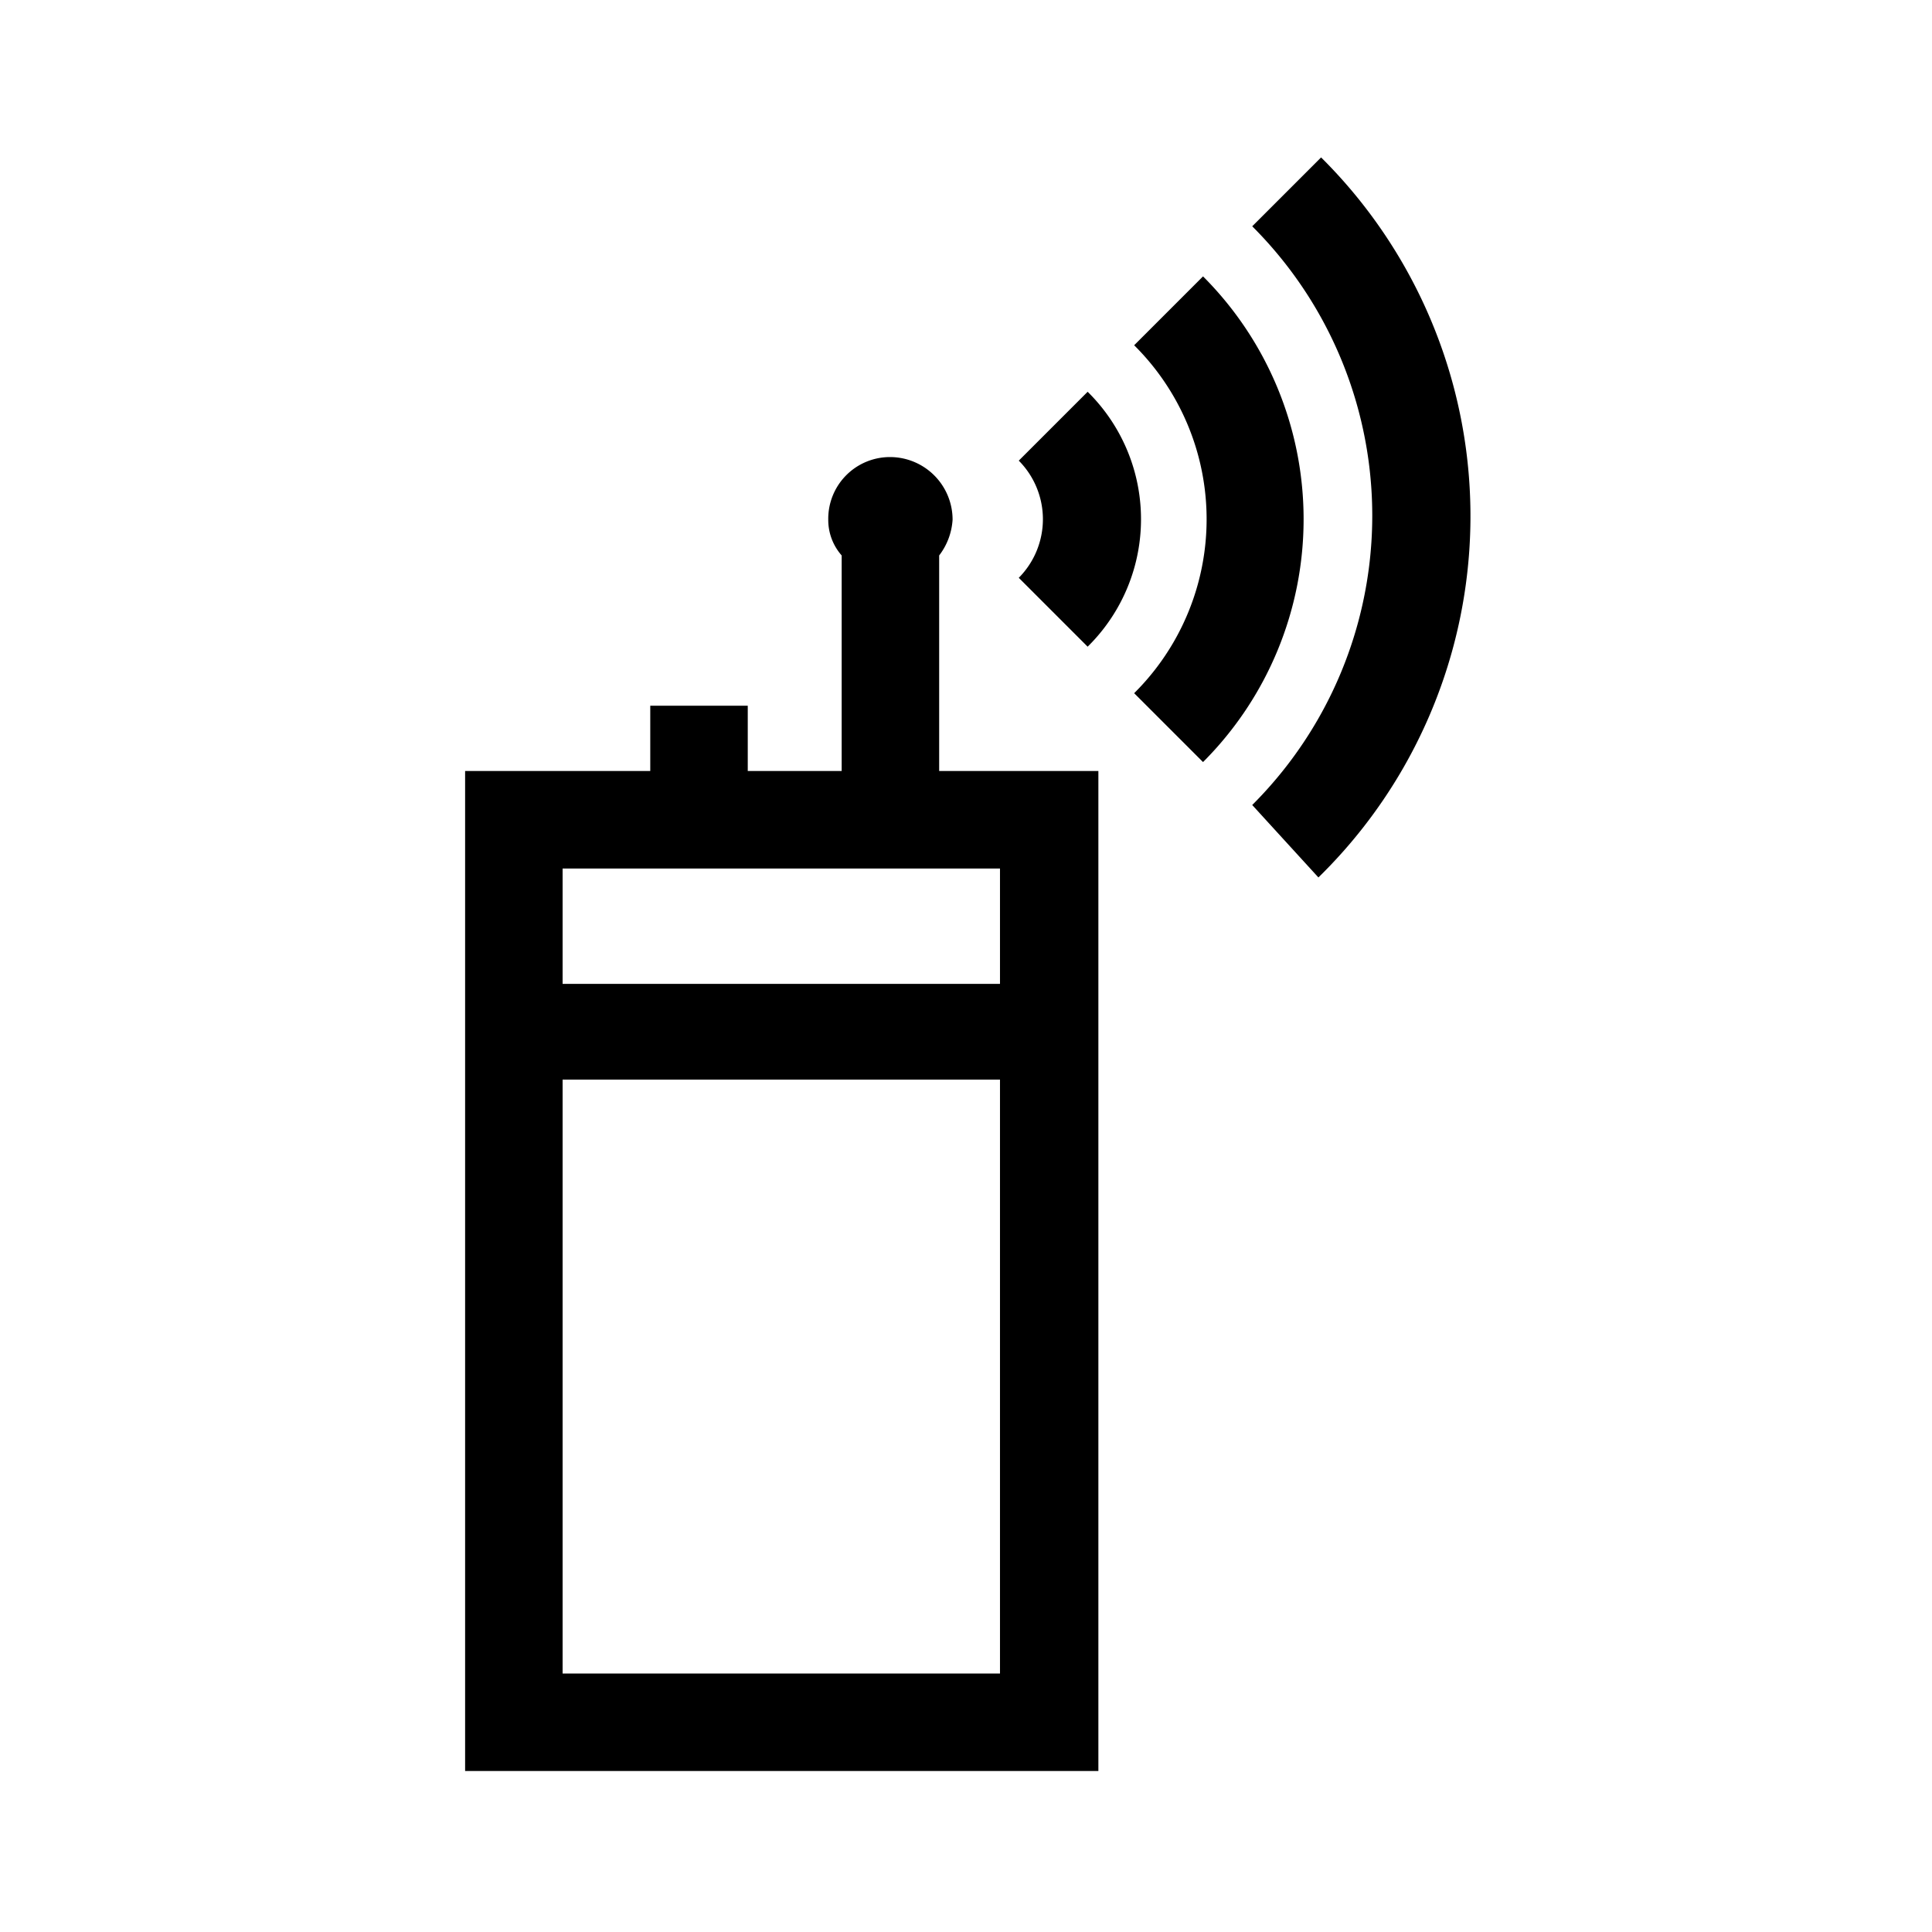 <svg id="Layer_1" data-name="Layer 1" xmlns="http://www.w3.org/2000/svg" viewBox="0 0 21.6 21.6"><path d="M10.5,6.21a.73.73,0,0,0,.15-.4.7.7,0,0,0-.7-.7.69.69,0,0,0-.69.7.6.6,0,0,0,.15.4V8.62H8.36V7.89H7.27v.73H5.2V19.8h7.08V8.62H10.5Zm.68,12.5H6.29V12.07h4.89Zm0-9V11H6.29V9.71Zm2.27-1.19-.77-.77h0a2.74,2.74,0,0,0,0-3.89l.77-.77A3.84,3.84,0,0,1,13.45,8.52ZM11.39,6.46a.93.93,0,0,0,0-1.31l.77-.77h0a2,2,0,0,1,0,2.85Zm3.35,3.35L14,9a4.57,4.57,0,0,0,0-6.47l.77-.77A5.65,5.65,0,0,1,14.74,9.81Z"/></svg>